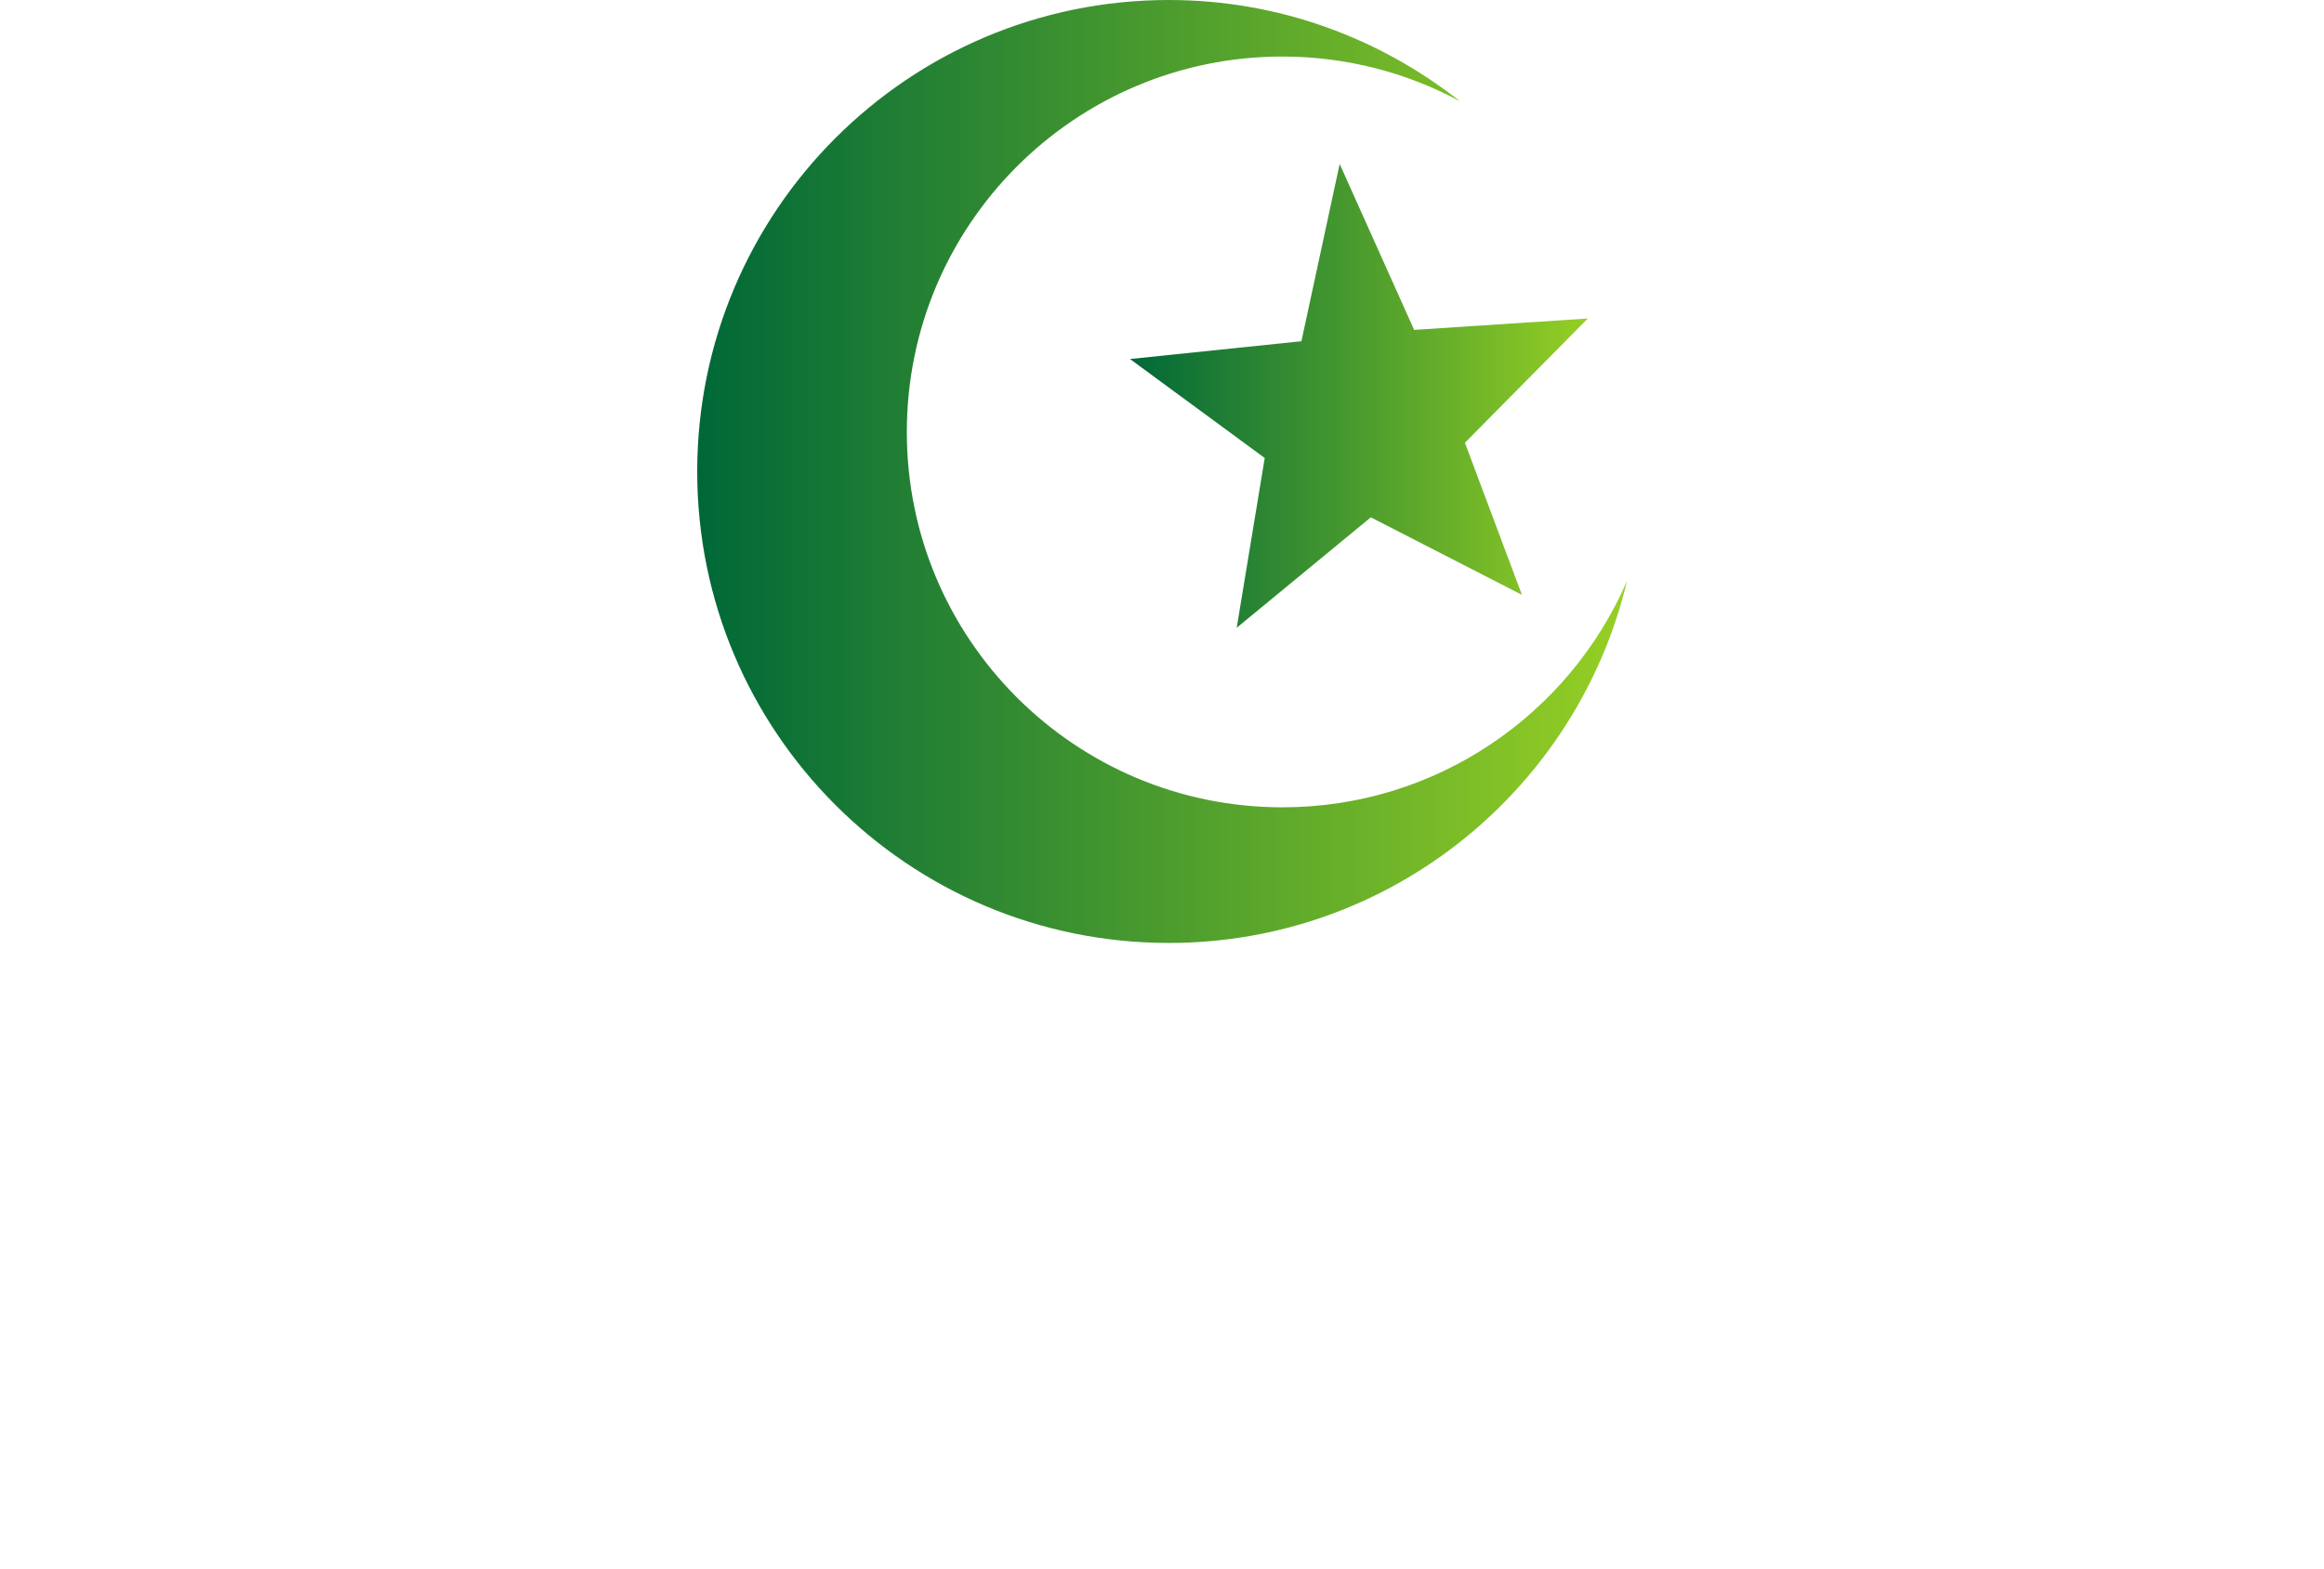 <svg width="219.941" height="148.5" viewBox="0 0 350 236.313" class="css-1j8o68f">
	<defs id="SvgjsDefs2757">
		<linearGradient id="SvgjsLinearGradient2762">
			<stop id="SvgjsStop2763" stop-color="#006838" offset="0">
			</stop>
			<stop id="SvgjsStop2764" stop-color="#96cf24" offset="1">
			</stop>
		</linearGradient>
	</defs>
	<g id="SvgjsG2758" featurekey="e7LhAk-0" transform="matrix(1.495,0,0,1.495,100.27,-3.737)" fill="url(#SvgjsLinearGradient2762)">
		<path xmlns="http://www.w3.org/2000/svg" fill="url(#SvgjsLinearGradient2762)" d="M62.117,83.835c-20.894,0-37.837-16.926-37.837-37.808c0-20.887,16.943-37.831,37.837-37.831  c6.466,0,12.562,1.637,17.883,4.503C71.914,6.332,61.75,2.5,50.671,2.5C24.437,2.5,3.165,23.777,3.165,50.006  C3.165,76.24,24.437,97.5,50.671,97.5c22.421,0,41.179-15.57,46.163-36.475C91.021,74.45,77.661,83.835,62.117,83.835z">
		</path>
		<polygon xmlns="http://www.w3.org/2000/svg" fill="url(#SvgjsLinearGradient2762)" points="57.514,65.743 60.335,48.643 46.762,38.67 64.032,36.877 67.884,19.019 75.387,35.735   92.885,34.588 80.501,47.104 86.245,62.431 71.022,54.619 ">
		</polygon>
	</g>
</svg>
